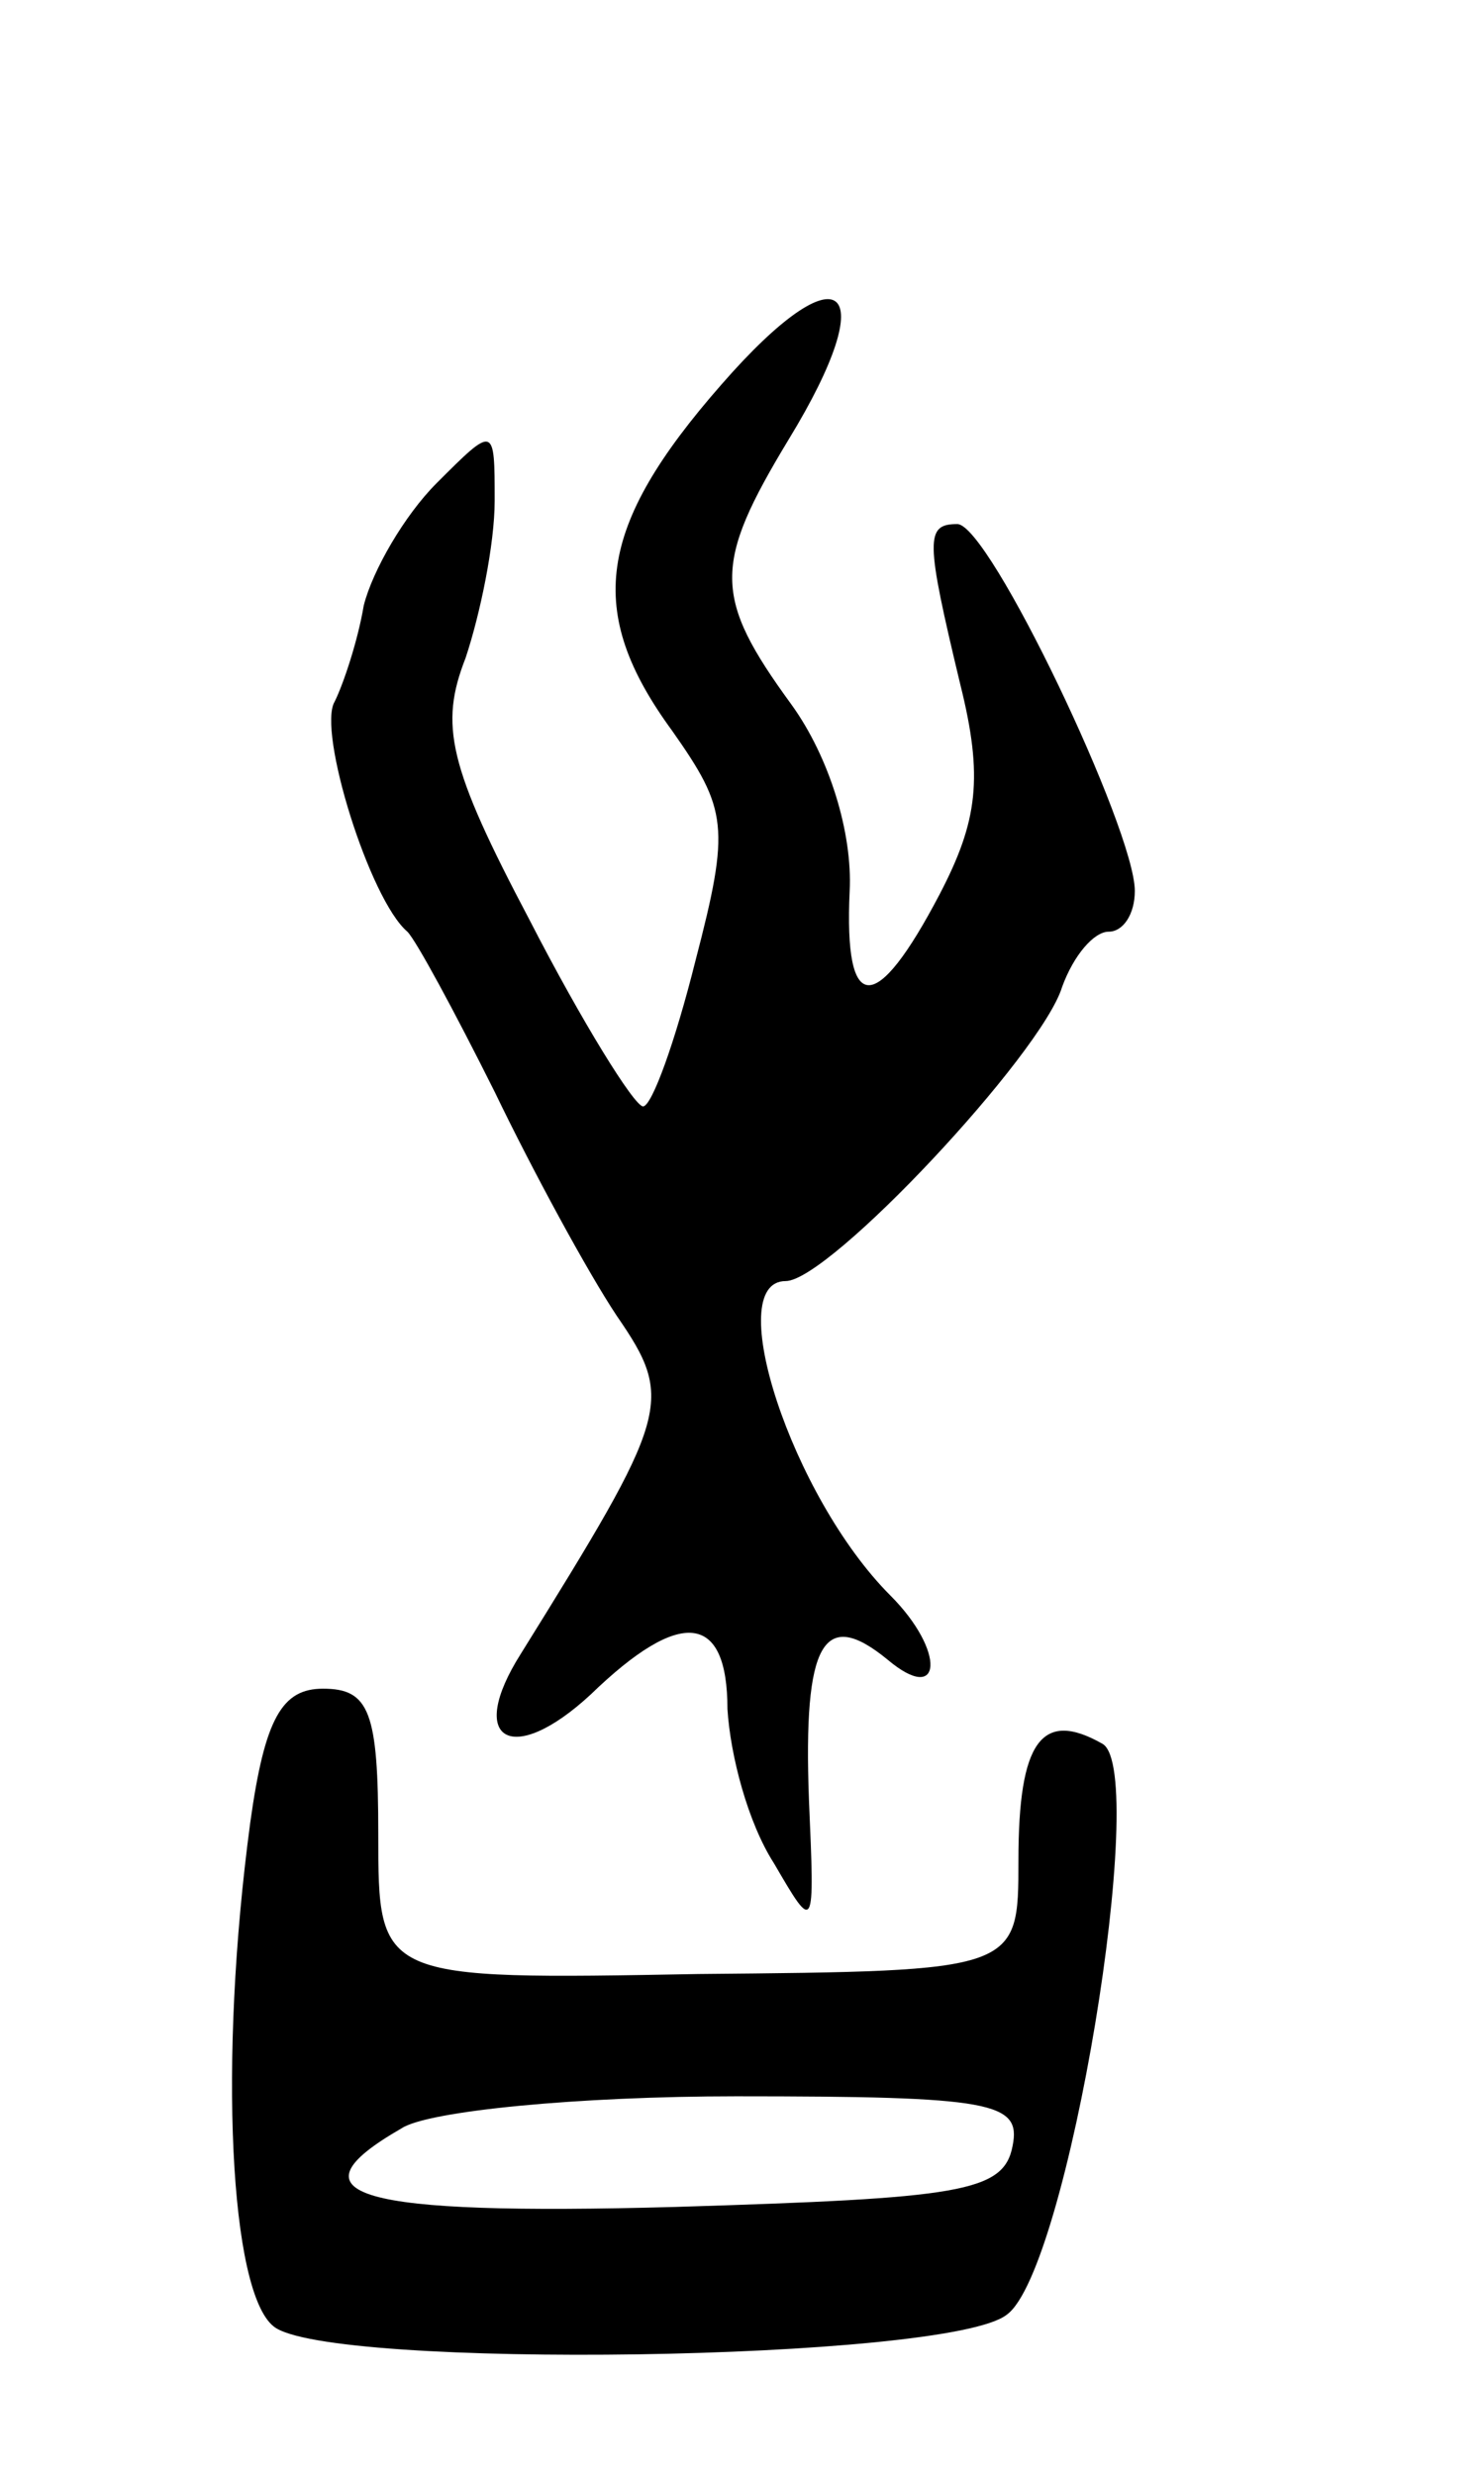 <svg version="1.0" xmlns="http://www.w3.org/2000/svg"
 width="51pt" height="85pt" viewBox="0 0 51 85"
 preserveAspectRatio="xMidYMid meet">
<g transform="translate(0,85) scale(0.1,-0.1)"
fill="#000000" stroke="none">
<path d="M248 718 c-43 -49 -47 -78 -17 -119 19 -27 20 -33 8 -79 -7 -28 -15
-50 -18 -50 -3 0 -21 29 -39 64 -28 53 -31 67 -22 90 5 15 10 39 10 54 0 26 0
26 -20 6 -11 -11 -22 -30 -25 -42 -2 -12 -7 -27 -10 -33 -6 -10 12 -68 25 -79
3 -3 16 -27 30 -55 13 -27 32 -62 42 -77 20 -29 18 -34 -33 -116 -19 -30 -3
-39 24 -14 31 30 47 28 47 -5 1 -16 7 -39 16 -53 14 -24 14 -24 12 22 -2 54 5
66 27 48 19 -16 20 3 1 22 -34 34 -58 108 -36 108 15 0 88 78 95 101 4 11 11
19 16 19 5 0 9 6 9 14 0 21 -50 126 -61 126 -11 0 -11 -5 1 -55 8 -32 6 -47
-7 -72 -22 -42 -33 -42 -31 1 1 20 -7 46 -20 64 -27 37 -27 48 -1 91 33 54 18
66 -23 19z"/>
<path d="M86 224 c-11 -82 -7 -161 8 -173 18 -15 232 -12 252 4 21 15 49 186
33 196 -21 12 -29 1 -29 -40 0 -38 0 -38 -110 -39 -110 -2 -110 -2 -110 48 0
42 -3 50 -19 50 -14 0 -20 -10 -25 -46z m262 -111 c-3 -16 -18 -18 -116 -21
-110 -3 -134 4 -94 27 9 6 61 11 115 11 88 0 98 -2 95 -17z"/>
</g>
</svg>
